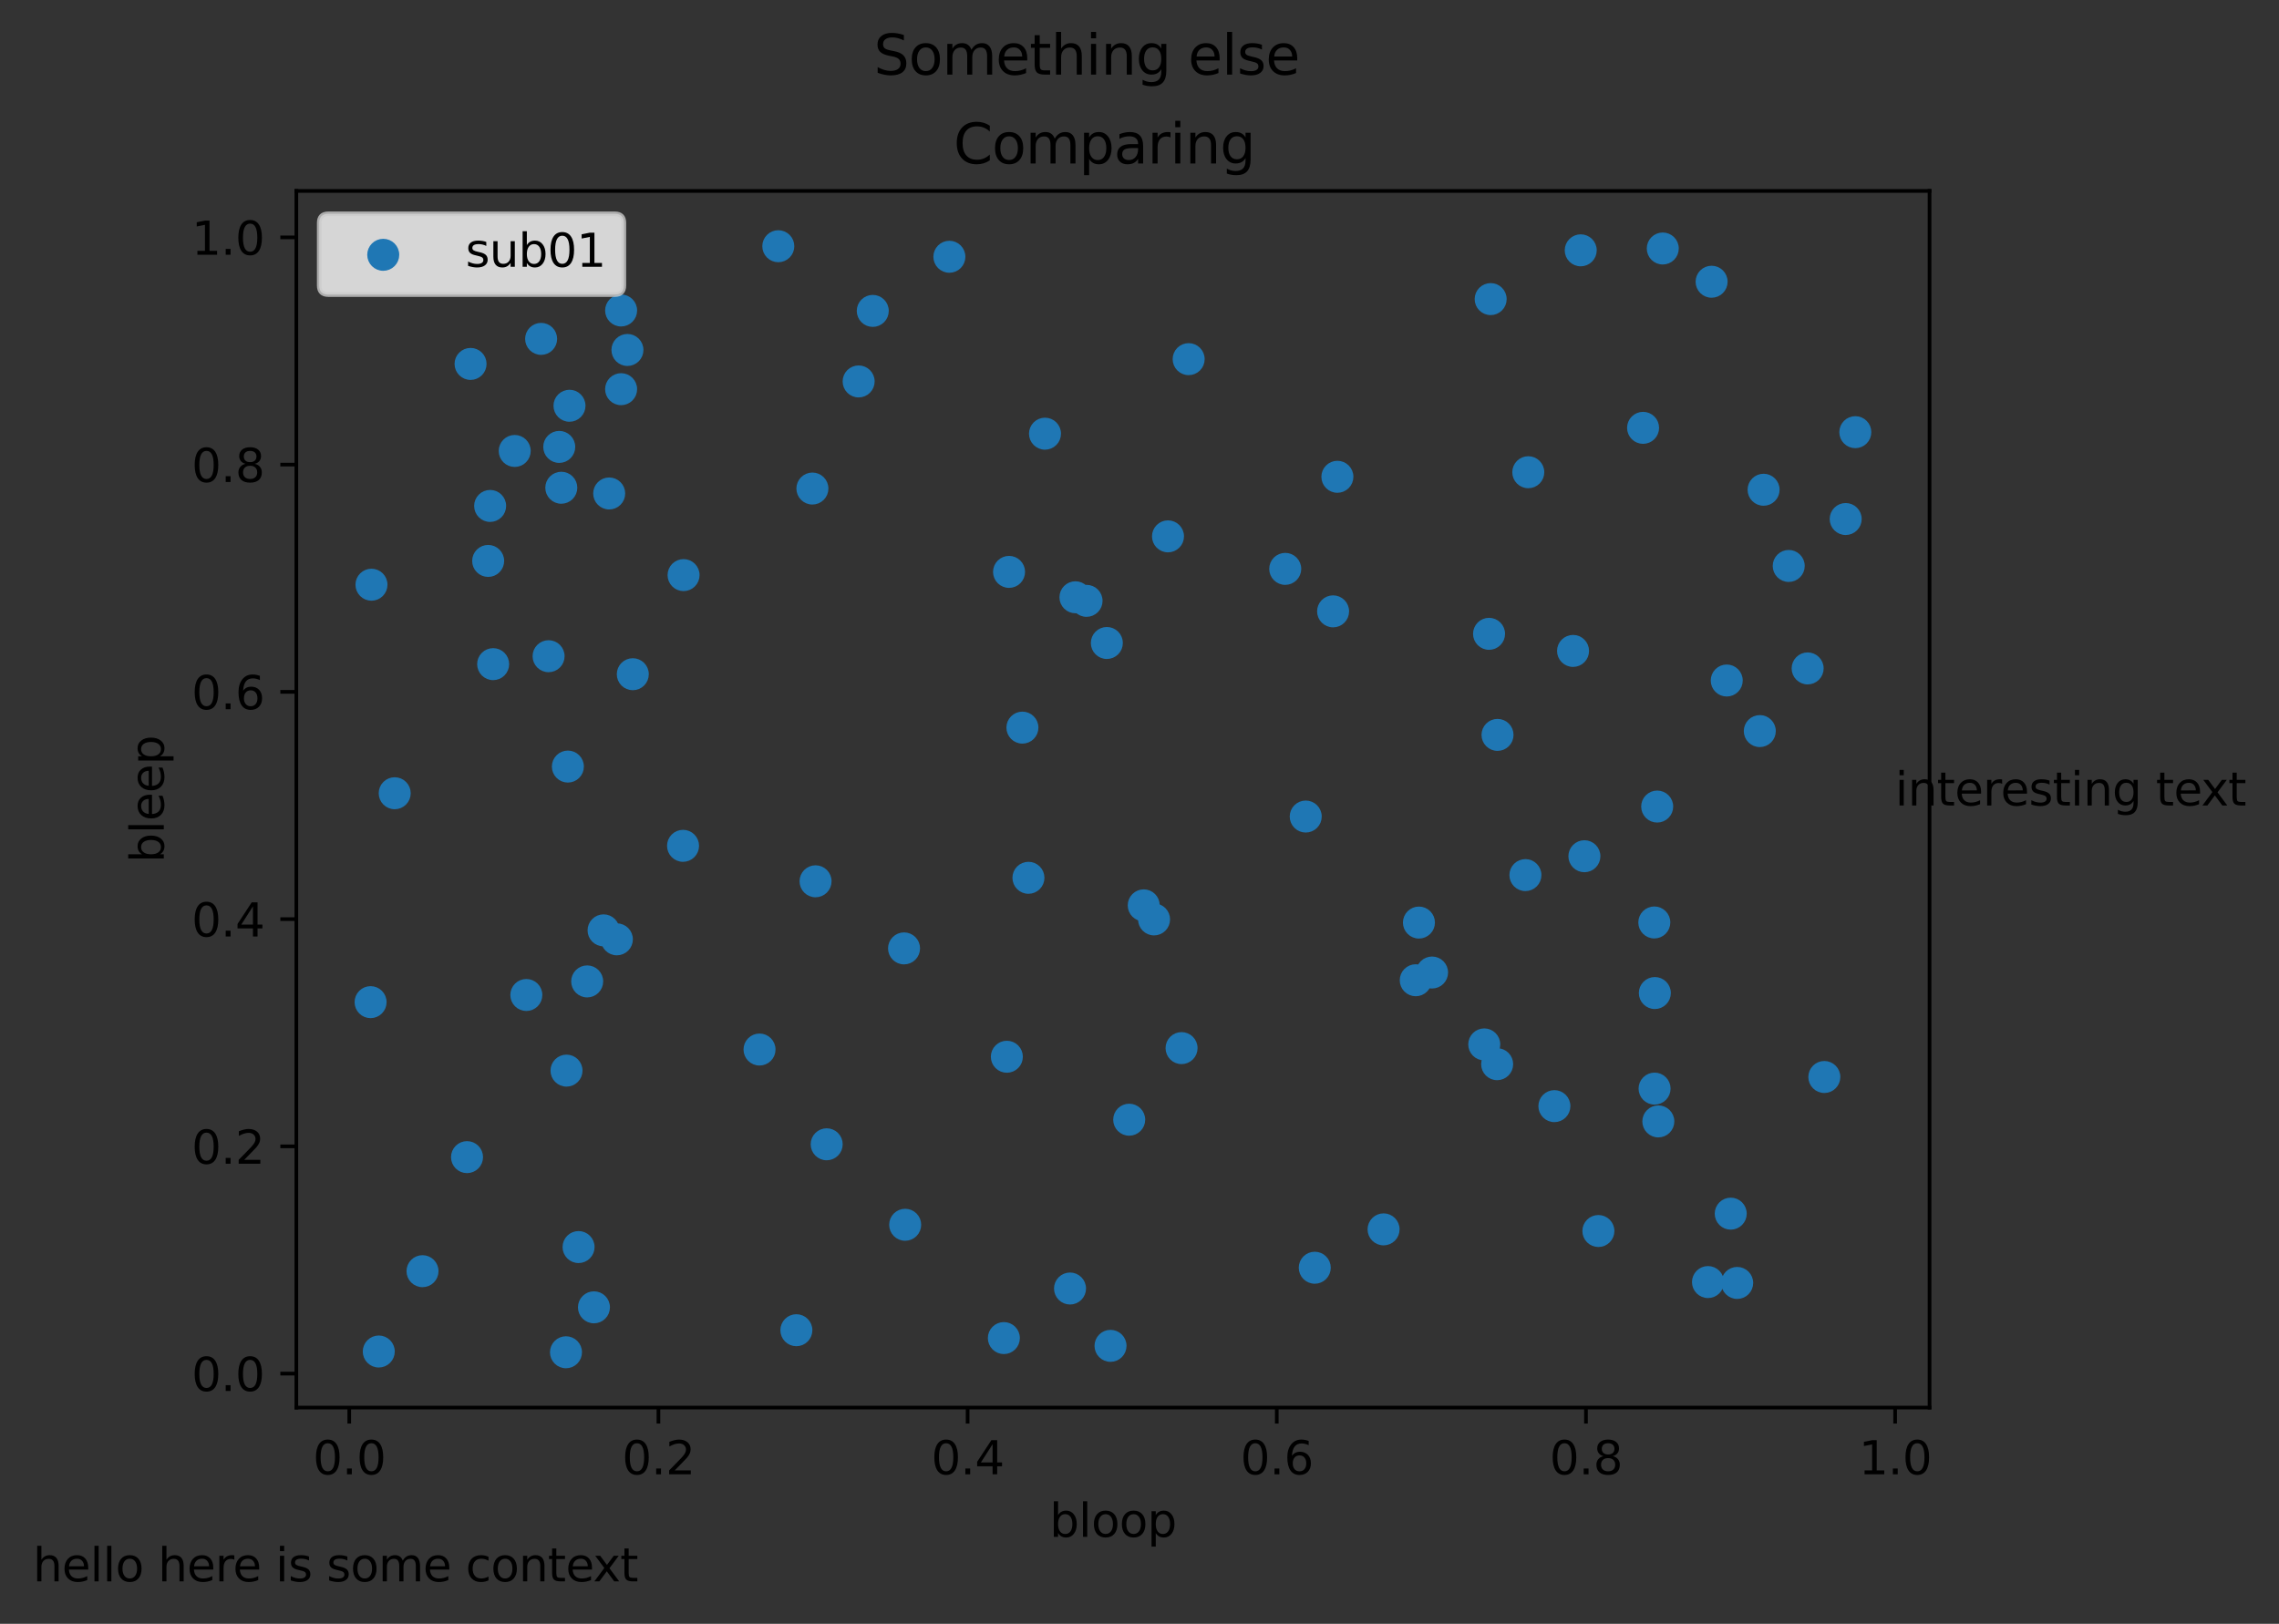 <?xml version="1.0" encoding="utf-8" standalone="no"?>
<!DOCTYPE svg PUBLIC "-//W3C//DTD SVG 1.1//EN"
  "http://www.w3.org/Graphics/SVG/1.1/DTD/svg11.dtd">
<svg xmlns:xlink="http://www.w3.org/1999/xlink" width="498.331pt" height="355.168pt" viewBox="0 0 498.331 355.168" xmlns="http://www.w3.org/2000/svg" version="1.1">
 <rect x="0" y="0" width="498.331" height="355.168" fill="#333333" stroke="none"/>
 <defs>
  <style type="text/css">*{stroke-linejoin: round; stroke-linecap: butt}</style>
 </defs>
 <g id="figure_1">
  <g id="patch_1">
   <path d="M 0 355.168 
L 498.331 355.168 
L 498.331 -0 
L 0 -0 
L 0 355.168 
z
" style="fill: none"/>
  </g>
  <g id="axes_1">
   <g id="patch_2">
    <path d="M 64.8 307.872 
L 421.92 307.872 
L 421.92 41.76 
L 64.8 41.76 
L 64.8 307.872 
z
" style="fill: none"/>
   </g>
   <g id="PathCollection_1">
    <defs>
     <path id="m5419980d85" d="M 0 3 
C 0.796 3 1.559 2.684 2.121 2.121 
C 2.684 1.559 3 0.796 3 0 
C 3 -0.796 2.684 -1.559 2.121 -2.121 
C 1.559 -2.684 0.796 -3 0 -3 
C -0.796 -3 -1.559 -2.684 -2.121 -2.121 
C -2.684 -1.559 -3 -0.796 -3 0 
C -3 0.796 -2.684 1.559 -2.121 2.121 
C -1.559 2.684 -0.796 3 0 3 
z
" style="stroke: #1f77b4"/>
    </defs>
    <g clip-path="url(#p6266eda2ae)">
     <use xlink:href="#m5419980d85" x="361.852" y="217.204" style="fill: #1f77b4; stroke: #1f77b4"/>
     <use xlink:href="#m5419980d85" x="129.874" y="285.945" style="fill: #1f77b4; stroke: #1f77b4"/>
     <use xlink:href="#m5419980d85" x="233.974" y="281.832" style="fill: #1f77b4; stroke: #1f77b4"/>
     <use xlink:href="#m5419980d85" x="224.882" y="191.998" style="fill: #1f77b4; stroke: #1f77b4"/>
     <use xlink:href="#m5419980d85" x="374.263" y="61.622" style="fill: #1f77b4; stroke: #1f77b4"/>
     <use xlink:href="#m5419980d85" x="135.814" y="85.123" style="fill: #1f77b4; stroke: #1f77b4"/>
     <use xlink:href="#m5419980d85" x="81.033" y="219.195" style="fill: #1f77b4; stroke: #1f77b4"/>
     <use xlink:href="#m5419980d85" x="197.928" y="267.89" style="fill: #1f77b4; stroke: #1f77b4"/>
     <use xlink:href="#m5419980d85" x="235.159" y="130.639" style="fill: #1f77b4; stroke: #1f77b4"/>
     <use xlink:href="#m5419980d85" x="86.308" y="173.503" style="fill: #1f77b4; stroke: #1f77b4"/>
     <use xlink:href="#m5419980d85" x="149.357" y="185.002" style="fill: #1f77b4; stroke: #1f77b4"/>
     <use xlink:href="#m5419980d85" x="327.371" y="232.764" style="fill: #1f77b4; stroke: #1f77b4"/>
     <use xlink:href="#m5419980d85" x="324.551" y="228.438" style="fill: #1f77b4; stroke: #1f77b4"/>
     <use xlink:href="#m5419980d85" x="107.175" y="110.66" style="fill: #1f77b4; stroke: #1f77b4"/>
     <use xlink:href="#m5419980d85" x="178.332" y="192.761" style="fill: #1f77b4; stroke: #1f77b4"/>
     <use xlink:href="#m5419980d85" x="92.387" y="278.039" style="fill: #1f77b4; stroke: #1f77b4"/>
     <use xlink:href="#m5419980d85" x="385.631" y="107.12" style="fill: #1f77b4; stroke: #1f77b4"/>
     <use xlink:href="#m5419980d85" x="363.585" y="54.353" style="fill: #1f77b4; stroke: #1f77b4"/>
     <use xlink:href="#m5419980d85" x="128.396" y="214.66" style="fill: #1f77b4; stroke: #1f77b4"/>
     <use xlink:href="#m5419980d85" x="131.979" y="203.492" style="fill: #1f77b4; stroke: #1f77b4"/>
     <use xlink:href="#m5419980d85" x="310.268" y="201.788" style="fill: #1f77b4; stroke: #1f77b4"/>
     <use xlink:href="#m5419980d85" x="384.801" y="159.907" style="fill: #1f77b4; stroke: #1f77b4"/>
     <use xlink:href="#m5419980d85" x="135.815" y="67.91" style="fill: #1f77b4; stroke: #1f77b4"/>
     <use xlink:href="#m5419980d85" x="345.645" y="54.752" style="fill: #1f77b4; stroke: #1f77b4"/>
     <use xlink:href="#m5419980d85" x="362.614" y="245.281" style="fill: #1f77b4; stroke: #1f77b4"/>
     <use xlink:href="#m5419980d85" x="228.502" y="94.859" style="fill: #1f77b4; stroke: #1f77b4"/>
     <use xlink:href="#m5419980d85" x="403.581" y="113.523" style="fill: #1f77b4; stroke: #1f77b4"/>
     <use xlink:href="#m5419980d85" x="346.448" y="187.279" style="fill: #1f77b4; stroke: #1f77b4"/>
     <use xlink:href="#m5419980d85" x="242.829" y="294.371" style="fill: #1f77b4; stroke: #1f77b4"/>
     <use xlink:href="#m5419980d85" x="124.526" y="88.75" style="fill: #1f77b4; stroke: #1f77b4"/>
     <use xlink:href="#m5419980d85" x="327.452" y="160.738" style="fill: #1f77b4; stroke: #1f77b4"/>
     <use xlink:href="#m5419980d85" x="398.912" y="235.565" style="fill: #1f77b4; stroke: #1f77b4"/>
     <use xlink:href="#m5419980d85" x="313.139" y="212.715" style="fill: #1f77b4; stroke: #1f77b4"/>
     <use xlink:href="#m5419980d85" x="291.498" y="133.718" style="fill: #1f77b4; stroke: #1f77b4"/>
     <use xlink:href="#m5419980d85" x="106.743" y="122.689" style="fill: #1f77b4; stroke: #1f77b4"/>
     <use xlink:href="#m5419980d85" x="379.857" y="280.611" style="fill: #1f77b4; stroke: #1f77b4"/>
     <use xlink:href="#m5419980d85" x="126.511" y="272.763" style="fill: #1f77b4; stroke: #1f77b4"/>
     <use xlink:href="#m5419980d85" x="302.536" y="268.894" style="fill: #1f77b4; stroke: #1f77b4"/>
     <use xlink:href="#m5419980d85" x="395.264" y="146.199" style="fill: #1f77b4; stroke: #1f77b4"/>
     <use xlink:href="#m5419980d85" x="166.08" y="229.56" style="fill: #1f77b4; stroke: #1f77b4"/>
     <use xlink:href="#m5419980d85" x="373.472" y="280.42" style="fill: #1f77b4; stroke: #1f77b4"/>
     <use xlink:href="#m5419980d85" x="333.55" y="191.406" style="fill: #1f77b4; stroke: #1f77b4"/>
     <use xlink:href="#m5419980d85" x="258.363" y="229.249" style="fill: #1f77b4; stroke: #1f77b4"/>
     <use xlink:href="#m5419980d85" x="391.127" y="123.787" style="fill: #1f77b4; stroke: #1f77b4"/>
     <use xlink:href="#m5419980d85" x="177.641" y="106.858" style="fill: #1f77b4; stroke: #1f77b4"/>
     <use xlink:href="#m5419980d85" x="281.03" y="124.427" style="fill: #1f77b4; stroke: #1f77b4"/>
     <use xlink:href="#m5419980d85" x="378.444" y="265.458" style="fill: #1f77b4; stroke: #1f77b4"/>
     <use xlink:href="#m5419980d85" x="174.136" y="290.953" style="fill: #1f77b4; stroke: #1f77b4"/>
     <use xlink:href="#m5419980d85" x="170.186" y="53.856" style="fill: #1f77b4; stroke: #1f77b4"/>
     <use xlink:href="#m5419980d85" x="190.841" y="68.001" style="fill: #1f77b4; stroke: #1f77b4"/>
     <use xlink:href="#m5419980d85" x="122.285" y="97.75" style="fill: #1f77b4; stroke: #1f77b4"/>
     <use xlink:href="#m5419980d85" x="124.173" y="167.67" style="fill: #1f77b4; stroke: #1f77b4"/>
     <use xlink:href="#m5419980d85" x="102.894" y="79.598" style="fill: #1f77b4; stroke: #1f77b4"/>
     <use xlink:href="#m5419980d85" x="137.197" y="76.547" style="fill: #1f77b4; stroke: #1f77b4"/>
     <use xlink:href="#m5419980d85" x="246.914" y="244.908" style="fill: #1f77b4; stroke: #1f77b4"/>
     <use xlink:href="#m5419980d85" x="123.875" y="234.173" style="fill: #1f77b4; stroke: #1f77b4"/>
     <use xlink:href="#m5419980d85" x="325.6" y="138.634" style="fill: #1f77b4; stroke: #1f77b4"/>
     <use xlink:href="#m5419980d85" x="237.588" y="131.42" style="fill: #1f77b4; stroke: #1f77b4"/>
     <use xlink:href="#m5419980d85" x="102.121" y="253.095" style="fill: #1f77b4; stroke: #1f77b4"/>
     <use xlink:href="#m5419980d85" x="112.547" y="98.636" style="fill: #1f77b4; stroke: #1f77b4"/>
     <use xlink:href="#m5419980d85" x="134.885" y="205.455" style="fill: #1f77b4; stroke: #1f77b4"/>
     <use xlink:href="#m5419980d85" x="334.178" y="103.287" style="fill: #1f77b4; stroke: #1f77b4"/>
     <use xlink:href="#m5419980d85" x="325.952" y="65.421" style="fill: #1f77b4; stroke: #1f77b4"/>
     <use xlink:href="#m5419980d85" x="362.365" y="176.415" style="fill: #1f77b4; stroke: #1f77b4"/>
     <use xlink:href="#m5419980d85" x="259.915" y="78.554" style="fill: #1f77b4; stroke: #1f77b4"/>
     <use xlink:href="#m5419980d85" x="107.834" y="145.264" style="fill: #1f77b4; stroke: #1f77b4"/>
     <use xlink:href="#m5419980d85" x="118.324" y="74.121" style="fill: #1f77b4; stroke: #1f77b4"/>
     <use xlink:href="#m5419980d85" x="252.35" y="201.098" style="fill: #1f77b4; stroke: #1f77b4"/>
     <use xlink:href="#m5419980d85" x="149.471" y="125.79" style="fill: #1f77b4; stroke: #1f77b4"/>
     <use xlink:href="#m5419980d85" x="123.759" y="295.776" style="fill: #1f77b4; stroke: #1f77b4"/>
     <use xlink:href="#m5419980d85" x="122.736" y="106.683" style="fill: #1f77b4; stroke: #1f77b4"/>
     <use xlink:href="#m5419980d85" x="361.736" y="201.765" style="fill: #1f77b4; stroke: #1f77b4"/>
     <use xlink:href="#m5419980d85" x="81.227" y="127.892" style="fill: #1f77b4; stroke: #1f77b4"/>
     <use xlink:href="#m5419980d85" x="339.887" y="241.939" style="fill: #1f77b4; stroke: #1f77b4"/>
     <use xlink:href="#m5419980d85" x="405.687" y="94.526" style="fill: #1f77b4; stroke: #1f77b4"/>
     <use xlink:href="#m5419980d85" x="138.369" y="147.468" style="fill: #1f77b4; stroke: #1f77b4"/>
     <use xlink:href="#m5419980d85" x="292.437" y="104.286" style="fill: #1f77b4; stroke: #1f77b4"/>
     <use xlink:href="#m5419980d85" x="361.794" y="238.107" style="fill: #1f77b4; stroke: #1f77b4"/>
     <use xlink:href="#m5419980d85" x="255.397" y="117.314" style="fill: #1f77b4; stroke: #1f77b4"/>
     <use xlink:href="#m5419980d85" x="220.641" y="125.087" style="fill: #1f77b4; stroke: #1f77b4"/>
     <use xlink:href="#m5419980d85" x="285.513" y="178.599" style="fill: #1f77b4; stroke: #1f77b4"/>
     <use xlink:href="#m5419980d85" x="115.09" y="217.63" style="fill: #1f77b4; stroke: #1f77b4"/>
     <use xlink:href="#m5419980d85" x="197.68" y="207.437" style="fill: #1f77b4; stroke: #1f77b4"/>
     <use xlink:href="#m5419980d85" x="349.508" y="269.254" style="fill: #1f77b4; stroke: #1f77b4"/>
     <use xlink:href="#m5419980d85" x="187.752" y="83.43" style="fill: #1f77b4; stroke: #1f77b4"/>
     <use xlink:href="#m5419980d85" x="207.593" y="56.162" style="fill: #1f77b4; stroke: #1f77b4"/>
     <use xlink:href="#m5419980d85" x="287.489" y="277.285" style="fill: #1f77b4; stroke: #1f77b4"/>
     <use xlink:href="#m5419980d85" x="343.967" y="142.373" style="fill: #1f77b4; stroke: #1f77b4"/>
     <use xlink:href="#m5419980d85" x="359.28" y="93.58" style="fill: #1f77b4; stroke: #1f77b4"/>
     <use xlink:href="#m5419980d85" x="133.207" y="107.935" style="fill: #1f77b4; stroke: #1f77b4"/>
     <use xlink:href="#m5419980d85" x="377.572" y="148.847" style="fill: #1f77b4; stroke: #1f77b4"/>
     <use xlink:href="#m5419980d85" x="220.16" y="231.138" style="fill: #1f77b4; stroke: #1f77b4"/>
     <use xlink:href="#m5419980d85" x="309.57" y="214.405" style="fill: #1f77b4; stroke: #1f77b4"/>
     <use xlink:href="#m5419980d85" x="223.563" y="159.149" style="fill: #1f77b4; stroke: #1f77b4"/>
     <use xlink:href="#m5419980d85" x="219.506" y="292.673" style="fill: #1f77b4; stroke: #1f77b4"/>
     <use xlink:href="#m5419980d85" x="82.823" y="295.61" style="fill: #1f77b4; stroke: #1f77b4"/>
     <use xlink:href="#m5419980d85" x="250.09" y="198.024" style="fill: #1f77b4; stroke: #1f77b4"/>
     <use xlink:href="#m5419980d85" x="242.026" y="140.638" style="fill: #1f77b4; stroke: #1f77b4"/>
     <use xlink:href="#m5419980d85" x="180.765" y="250.285" style="fill: #1f77b4; stroke: #1f77b4"/>
     <use xlink:href="#m5419980d85" x="119.956" y="143.529" style="fill: #1f77b4; stroke: #1f77b4"/>
    </g>
   </g>
   <g id="matplotlib.axis_1">
    <g id="xtick_1">
     <g id="line2d_1">
      <defs>
       <path id="m50f303a412" d="M 0 0 
L 0 3.5 
" style="stroke: #000000; stroke-width: 0.8"/>
      </defs>
      <g>
       <use xlink:href="#m50f303a412" x="76.368" y="307.872" style="stroke: #000000; stroke-width: 0.8"/>
      </g>
     </g>
     <g id="text_1">
      <!-- 0.0 -->
      <g transform="translate(68.417 322.47)scale(0.1 -0.1)">
       <defs>
        <path id="DejaVuSans-30" d="M 2034 4250 
Q 1547 4250 1301 3770 
Q 1056 3291 1056 2328 
Q 1056 1369 1301 889 
Q 1547 409 2034 409 
Q 2525 409 2770 889 
Q 3016 1369 3016 2328 
Q 3016 3291 2770 3770 
Q 2525 4250 2034 4250 
z
M 2034 4750 
Q 2819 4750 3233 4129 
Q 3647 3509 3647 2328 
Q 3647 1150 3233 529 
Q 2819 -91 2034 -91 
Q 1250 -91 836 529 
Q 422 1150 422 2328 
Q 422 3509 836 4129 
Q 1250 4750 2034 4750 
z
" transform="scale(0.016)"/>
        <path id="DejaVuSans-2e" d="M 684 794 
L 1344 794 
L 1344 0 
L 684 0 
L 684 794 
z
" transform="scale(0.016)"/>
       </defs>
       <use xlink:href="#DejaVuSans-30"/>
       <use xlink:href="#DejaVuSans-2e" x="63.623"/>
       <use xlink:href="#DejaVuSans-30" x="95.41"/>
      </g>
     </g>
    </g>
    <g id="xtick_2">
     <g id="line2d_2">
      <g>
       <use xlink:href="#m50f303a412" x="143.973" y="307.872" style="stroke: #000000; stroke-width: 0.8"/>
      </g>
     </g>
     <g id="text_2">
      <!-- 0.2 -->
      <g transform="translate(136.022 322.47)scale(0.1 -0.1)">
       <defs>
        <path id="DejaVuSans-32" d="M 1228 531 
L 3431 531 
L 3431 0 
L 469 0 
L 469 531 
Q 828 903 1448 1529 
Q 2069 2156 2228 2338 
Q 2531 2678 2651 2914 
Q 2772 3150 2772 3378 
Q 2772 3750 2511 3984 
Q 2250 4219 1831 4219 
Q 1534 4219 1204 4116 
Q 875 4013 500 3803 
L 500 4441 
Q 881 4594 1212 4672 
Q 1544 4750 1819 4750 
Q 2544 4750 2975 4387 
Q 3406 4025 3406 3419 
Q 3406 3131 3298 2873 
Q 3191 2616 2906 2266 
Q 2828 2175 2409 1742 
Q 1991 1309 1228 531 
z
" transform="scale(0.016)"/>
       </defs>
       <use xlink:href="#DejaVuSans-30"/>
       <use xlink:href="#DejaVuSans-2e" x="63.623"/>
       <use xlink:href="#DejaVuSans-32" x="95.41"/>
      </g>
     </g>
    </g>
    <g id="xtick_3">
     <g id="line2d_3">
      <g>
       <use xlink:href="#m50f303a412" x="211.578" y="307.872" style="stroke: #000000; stroke-width: 0.8"/>
      </g>
     </g>
     <g id="text_3">
      <!-- 0.4 -->
      <g transform="translate(203.627 322.47)scale(0.1 -0.1)">
       <defs>
        <path id="DejaVuSans-34" d="M 2419 4116 
L 825 1625 
L 2419 1625 
L 2419 4116 
z
M 2253 4666 
L 3047 4666 
L 3047 1625 
L 3713 1625 
L 3713 1100 
L 3047 1100 
L 3047 0 
L 2419 0 
L 2419 1100 
L 313 1100 
L 313 1709 
L 2253 4666 
z
" transform="scale(0.016)"/>
       </defs>
       <use xlink:href="#DejaVuSans-30"/>
       <use xlink:href="#DejaVuSans-2e" x="63.623"/>
       <use xlink:href="#DejaVuSans-34" x="95.41"/>
      </g>
     </g>
    </g>
    <g id="xtick_4">
     <g id="line2d_4">
      <g>
       <use xlink:href="#m50f303a412" x="279.183" y="307.872" style="stroke: #000000; stroke-width: 0.8"/>
      </g>
     </g>
     <g id="text_4">
      <!-- 0.6 -->
      <g transform="translate(271.232 322.47)scale(0.1 -0.1)">
       <defs>
        <path id="DejaVuSans-36" d="M 2113 2584 
Q 1688 2584 1439 2293 
Q 1191 2003 1191 1497 
Q 1191 994 1439 701 
Q 1688 409 2113 409 
Q 2538 409 2786 701 
Q 3034 994 3034 1497 
Q 3034 2003 2786 2293 
Q 2538 2584 2113 2584 
z
M 3366 4563 
L 3366 3988 
Q 3128 4100 2886 4159 
Q 2644 4219 2406 4219 
Q 1781 4219 1451 3797 
Q 1122 3375 1075 2522 
Q 1259 2794 1537 2939 
Q 1816 3084 2150 3084 
Q 2853 3084 3261 2657 
Q 3669 2231 3669 1497 
Q 3669 778 3244 343 
Q 2819 -91 2113 -91 
Q 1303 -91 875 529 
Q 447 1150 447 2328 
Q 447 3434 972 4092 
Q 1497 4750 2381 4750 
Q 2619 4750 2861 4703 
Q 3103 4656 3366 4563 
z
" transform="scale(0.016)"/>
       </defs>
       <use xlink:href="#DejaVuSans-30"/>
       <use xlink:href="#DejaVuSans-2e" x="63.623"/>
       <use xlink:href="#DejaVuSans-36" x="95.41"/>
      </g>
     </g>
    </g>
    <g id="xtick_5">
     <g id="line2d_5">
      <g>
       <use xlink:href="#m50f303a412" x="346.789" y="307.872" style="stroke: #000000; stroke-width: 0.8"/>
      </g>
     </g>
     <g id="text_5">
      <!-- 0.8 -->
      <g transform="translate(338.837 322.47)scale(0.1 -0.1)">
       <defs>
        <path id="DejaVuSans-38" d="M 2034 2216 
Q 1584 2216 1326 1975 
Q 1069 1734 1069 1313 
Q 1069 891 1326 650 
Q 1584 409 2034 409 
Q 2484 409 2743 651 
Q 3003 894 3003 1313 
Q 3003 1734 2745 1975 
Q 2488 2216 2034 2216 
z
M 1403 2484 
Q 997 2584 770 2862 
Q 544 3141 544 3541 
Q 544 4100 942 4425 
Q 1341 4750 2034 4750 
Q 2731 4750 3128 4425 
Q 3525 4100 3525 3541 
Q 3525 3141 3298 2862 
Q 3072 2584 2669 2484 
Q 3125 2378 3379 2068 
Q 3634 1759 3634 1313 
Q 3634 634 3220 271 
Q 2806 -91 2034 -91 
Q 1263 -91 848 271 
Q 434 634 434 1313 
Q 434 1759 690 2068 
Q 947 2378 1403 2484 
z
M 1172 3481 
Q 1172 3119 1398 2916 
Q 1625 2713 2034 2713 
Q 2441 2713 2670 2916 
Q 2900 3119 2900 3481 
Q 2900 3844 2670 4047 
Q 2441 4250 2034 4250 
Q 1625 4250 1398 4047 
Q 1172 3844 1172 3481 
z
" transform="scale(0.016)"/>
       </defs>
       <use xlink:href="#DejaVuSans-30"/>
       <use xlink:href="#DejaVuSans-2e" x="63.623"/>
       <use xlink:href="#DejaVuSans-38" x="95.41"/>
      </g>
     </g>
    </g>
    <g id="xtick_6">
     <g id="line2d_6">
      <g>
       <use xlink:href="#m50f303a412" x="414.394" y="307.872" style="stroke: #000000; stroke-width: 0.8"/>
      </g>
     </g>
     <g id="text_6">
      <!-- 1.0 -->
      <g transform="translate(406.442 322.47)scale(0.1 -0.1)">
       <defs>
        <path id="DejaVuSans-31" d="M 794 531 
L 1825 531 
L 1825 4091 
L 703 3866 
L 703 4441 
L 1819 4666 
L 2450 4666 
L 2450 531 
L 3481 531 
L 3481 0 
L 794 0 
L 794 531 
z
" transform="scale(0.016)"/>
       </defs>
       <use xlink:href="#DejaVuSans-31"/>
       <use xlink:href="#DejaVuSans-2e" x="63.623"/>
       <use xlink:href="#DejaVuSans-30" x="95.41"/>
      </g>
     </g>
    </g>
    <g id="text_7">
     <!-- bloop -->
     <g transform="translate(229.504 336.149)scale(0.1 -0.1)">
      <defs>
       <path id="DejaVuSans-62" d="M 3116 1747 
Q 3116 2381 2855 2742 
Q 2594 3103 2138 3103 
Q 1681 3103 1420 2742 
Q 1159 2381 1159 1747 
Q 1159 1113 1420 752 
Q 1681 391 2138 391 
Q 2594 391 2855 752 
Q 3116 1113 3116 1747 
z
M 1159 2969 
Q 1341 3281 1617 3432 
Q 1894 3584 2278 3584 
Q 2916 3584 3314 3078 
Q 3713 2572 3713 1747 
Q 3713 922 3314 415 
Q 2916 -91 2278 -91 
Q 1894 -91 1617 61 
Q 1341 213 1159 525 
L 1159 0 
L 581 0 
L 581 4863 
L 1159 4863 
L 1159 2969 
z
" transform="scale(0.016)"/>
       <path id="DejaVuSans-6c" d="M 603 4863 
L 1178 4863 
L 1178 0 
L 603 0 
L 603 4863 
z
" transform="scale(0.016)"/>
       <path id="DejaVuSans-6f" d="M 1959 3097 
Q 1497 3097 1228 2736 
Q 959 2375 959 1747 
Q 959 1119 1226 758 
Q 1494 397 1959 397 
Q 2419 397 2687 759 
Q 2956 1122 2956 1747 
Q 2956 2369 2687 2733 
Q 2419 3097 1959 3097 
z
M 1959 3584 
Q 2709 3584 3137 3096 
Q 3566 2609 3566 1747 
Q 3566 888 3137 398 
Q 2709 -91 1959 -91 
Q 1206 -91 779 398 
Q 353 888 353 1747 
Q 353 2609 779 3096 
Q 1206 3584 1959 3584 
z
" transform="scale(0.016)"/>
       <path id="DejaVuSans-70" d="M 1159 525 
L 1159 -1331 
L 581 -1331 
L 581 3500 
L 1159 3500 
L 1159 2969 
Q 1341 3281 1617 3432 
Q 1894 3584 2278 3584 
Q 2916 3584 3314 3078 
Q 3713 2572 3713 1747 
Q 3713 922 3314 415 
Q 2916 -91 2278 -91 
Q 1894 -91 1617 61 
Q 1341 213 1159 525 
z
M 3116 1747 
Q 3116 2381 2855 2742 
Q 2594 3103 2138 3103 
Q 1681 3103 1420 2742 
Q 1159 2381 1159 1747 
Q 1159 1113 1420 752 
Q 1681 391 2138 391 
Q 2594 391 2855 752 
Q 3116 1113 3116 1747 
z
" transform="scale(0.016)"/>
      </defs>
      <use xlink:href="#DejaVuSans-62"/>
      <use xlink:href="#DejaVuSans-6c" x="63.477"/>
      <use xlink:href="#DejaVuSans-6f" x="91.26"/>
      <use xlink:href="#DejaVuSans-6f" x="152.441"/>
      <use xlink:href="#DejaVuSans-70" x="213.623"/>
     </g>
    </g>
   </g>
   <g id="matplotlib.axis_2">
    <g id="ytick_1">
     <g id="line2d_7">
      <defs>
       <path id="m40c9989899" d="M 0 0 
L -3.5 0 
" style="stroke: #000000; stroke-width: 0.8"/>
      </defs>
      <g>
       <use xlink:href="#m40c9989899" x="64.8" y="300.441" style="stroke: #000000; stroke-width: 0.8"/>
      </g>
     </g>
     <g id="text_8">
      <!-- 0.0 -->
      <g transform="translate(41.897 304.24)scale(0.1 -0.1)">
       <use xlink:href="#DejaVuSans-30"/>
       <use xlink:href="#DejaVuSans-2e" x="63.623"/>
       <use xlink:href="#DejaVuSans-30" x="95.41"/>
      </g>
     </g>
    </g>
    <g id="ytick_2">
     <g id="line2d_8">
      <g>
       <use xlink:href="#m40c9989899" x="64.8" y="250.736" style="stroke: #000000; stroke-width: 0.8"/>
      </g>
     </g>
     <g id="text_9">
      <!-- 0.2 -->
      <g transform="translate(41.897 254.535)scale(0.1 -0.1)">
       <use xlink:href="#DejaVuSans-30"/>
       <use xlink:href="#DejaVuSans-2e" x="63.623"/>
       <use xlink:href="#DejaVuSans-32" x="95.41"/>
      </g>
     </g>
    </g>
    <g id="ytick_3">
     <g id="line2d_9">
      <g>
       <use xlink:href="#m40c9989899" x="64.8" y="201.032" style="stroke: #000000; stroke-width: 0.8"/>
      </g>
     </g>
     <g id="text_10">
      <!-- 0.4 -->
      <g transform="translate(41.897 204.831)scale(0.1 -0.1)">
       <use xlink:href="#DejaVuSans-30"/>
       <use xlink:href="#DejaVuSans-2e" x="63.623"/>
       <use xlink:href="#DejaVuSans-34" x="95.41"/>
      </g>
     </g>
    </g>
    <g id="ytick_4">
     <g id="line2d_10">
      <g>
       <use xlink:href="#m40c9989899" x="64.8" y="151.327" style="stroke: #000000; stroke-width: 0.8"/>
      </g>
     </g>
     <g id="text_11">
      <!-- 0.6 -->
      <g transform="translate(41.897 155.126)scale(0.1 -0.1)">
       <use xlink:href="#DejaVuSans-30"/>
       <use xlink:href="#DejaVuSans-2e" x="63.623"/>
       <use xlink:href="#DejaVuSans-36" x="95.41"/>
      </g>
     </g>
    </g>
    <g id="ytick_5">
     <g id="line2d_11">
      <g>
       <use xlink:href="#m40c9989899" x="64.8" y="101.622" style="stroke: #000000; stroke-width: 0.8"/>
      </g>
     </g>
     <g id="text_12">
      <!-- 0.8 -->
      <g transform="translate(41.897 105.422)scale(0.1 -0.1)">
       <use xlink:href="#DejaVuSans-30"/>
       <use xlink:href="#DejaVuSans-2e" x="63.623"/>
       <use xlink:href="#DejaVuSans-38" x="95.41"/>
      </g>
     </g>
    </g>
    <g id="ytick_6">
     <g id="line2d_12">
      <g>
       <use xlink:href="#m40c9989899" x="64.8" y="51.918" style="stroke: #000000; stroke-width: 0.8"/>
      </g>
     </g>
     <g id="text_13">
      <!-- 1.0 -->
      <g transform="translate(41.897 55.717)scale(0.1 -0.1)">
       <use xlink:href="#DejaVuSans-31"/>
       <use xlink:href="#DejaVuSans-2e" x="63.623"/>
       <use xlink:href="#DejaVuSans-30" x="95.41"/>
      </g>
     </g>
    </g>
    <g id="text_14">
     <!-- bleep -->
     <g transform="translate(35.817 188.707)rotate(-90)scale(0.1 -0.1)">
      <defs>
       <path id="DejaVuSans-65" d="M 3597 1894 
L 3597 1613 
L 953 1613 
Q 991 1019 1311 708 
Q 1631 397 2203 397 
Q 2534 397 2845 478 
Q 3156 559 3463 722 
L 3463 178 
Q 3153 47 2828 -22 
Q 2503 -91 2169 -91 
Q 1331 -91 842 396 
Q 353 884 353 1716 
Q 353 2575 817 3079 
Q 1281 3584 2069 3584 
Q 2775 3584 3186 3129 
Q 3597 2675 3597 1894 
z
M 3022 2063 
Q 3016 2534 2758 2815 
Q 2500 3097 2075 3097 
Q 1594 3097 1305 2825 
Q 1016 2553 972 2059 
L 3022 2063 
z
" transform="scale(0.016)"/>
      </defs>
      <use xlink:href="#DejaVuSans-62"/>
      <use xlink:href="#DejaVuSans-6c" x="63.477"/>
      <use xlink:href="#DejaVuSans-65" x="91.26"/>
      <use xlink:href="#DejaVuSans-65" x="152.783"/>
      <use xlink:href="#DejaVuSans-70" x="214.307"/>
     </g>
    </g>
   </g>
   <g id="patch_3">
    <path d="M 64.8 307.872 
L 64.8 41.76 
" style="fill: none; stroke: #000000; stroke-width: 0.8; stroke-linejoin: miter; stroke-linecap: square"/>
   </g>
   <g id="patch_4">
    <path d="M 421.92 307.872 
L 421.92 41.76 
" style="fill: none; stroke: #000000; stroke-width: 0.8; stroke-linejoin: miter; stroke-linecap: square"/>
   </g>
   <g id="patch_5">
    <path d="M 64.8 307.872 
L 421.92 307.872 
" style="fill: none; stroke: #000000; stroke-width: 0.8; stroke-linejoin: miter; stroke-linecap: square"/>
   </g>
   <g id="patch_6">
    <path d="M 64.8 41.76 
L 421.92 41.76 
" style="fill: none; stroke: #000000; stroke-width: 0.8; stroke-linejoin: miter; stroke-linecap: square"/>
   </g>
   <g id="text_15">
    <!-- interesting text -->
    <g transform="translate(414.394 176.179)scale(0.1 -0.1)">
     <defs>
      <path id="DejaVuSans-69" d="M 603 3500 
L 1178 3500 
L 1178 0 
L 603 0 
L 603 3500 
z
M 603 4863 
L 1178 4863 
L 1178 4134 
L 603 4134 
L 603 4863 
z
" transform="scale(0.016)"/>
      <path id="DejaVuSans-6e" d="M 3513 2113 
L 3513 0 
L 2938 0 
L 2938 2094 
Q 2938 2591 2744 2837 
Q 2550 3084 2163 3084 
Q 1697 3084 1428 2787 
Q 1159 2491 1159 1978 
L 1159 0 
L 581 0 
L 581 3500 
L 1159 3500 
L 1159 2956 
Q 1366 3272 1645 3428 
Q 1925 3584 2291 3584 
Q 2894 3584 3203 3211 
Q 3513 2838 3513 2113 
z
" transform="scale(0.016)"/>
      <path id="DejaVuSans-74" d="M 1172 4494 
L 1172 3500 
L 2356 3500 
L 2356 3053 
L 1172 3053 
L 1172 1153 
Q 1172 725 1289 603 
Q 1406 481 1766 481 
L 2356 481 
L 2356 0 
L 1766 0 
Q 1100 0 847 248 
Q 594 497 594 1153 
L 594 3053 
L 172 3053 
L 172 3500 
L 594 3500 
L 594 4494 
L 1172 4494 
z
" transform="scale(0.016)"/>
      <path id="DejaVuSans-72" d="M 2631 2963 
Q 2534 3019 2420 3045 
Q 2306 3072 2169 3072 
Q 1681 3072 1420 2755 
Q 1159 2438 1159 1844 
L 1159 0 
L 581 0 
L 581 3500 
L 1159 3500 
L 1159 2956 
Q 1341 3275 1631 3429 
Q 1922 3584 2338 3584 
Q 2397 3584 2469 3576 
Q 2541 3569 2628 3553 
L 2631 2963 
z
" transform="scale(0.016)"/>
      <path id="DejaVuSans-73" d="M 2834 3397 
L 2834 2853 
Q 2591 2978 2328 3040 
Q 2066 3103 1784 3103 
Q 1356 3103 1142 2972 
Q 928 2841 928 2578 
Q 928 2378 1081 2264 
Q 1234 2150 1697 2047 
L 1894 2003 
Q 2506 1872 2764 1633 
Q 3022 1394 3022 966 
Q 3022 478 2636 193 
Q 2250 -91 1575 -91 
Q 1294 -91 989 -36 
Q 684 19 347 128 
L 347 722 
Q 666 556 975 473 
Q 1284 391 1588 391 
Q 1994 391 2212 530 
Q 2431 669 2431 922 
Q 2431 1156 2273 1281 
Q 2116 1406 1581 1522 
L 1381 1569 
Q 847 1681 609 1914 
Q 372 2147 372 2553 
Q 372 3047 722 3315 
Q 1072 3584 1716 3584 
Q 2034 3584 2315 3537 
Q 2597 3491 2834 3397 
z
" transform="scale(0.016)"/>
      <path id="DejaVuSans-67" d="M 2906 1791 
Q 2906 2416 2648 2759 
Q 2391 3103 1925 3103 
Q 1463 3103 1205 2759 
Q 947 2416 947 1791 
Q 947 1169 1205 825 
Q 1463 481 1925 481 
Q 2391 481 2648 825 
Q 2906 1169 2906 1791 
z
M 3481 434 
Q 3481 -459 3084 -895 
Q 2688 -1331 1869 -1331 
Q 1566 -1331 1297 -1286 
Q 1028 -1241 775 -1147 
L 775 -588 
Q 1028 -725 1275 -790 
Q 1522 -856 1778 -856 
Q 2344 -856 2625 -561 
Q 2906 -266 2906 331 
L 2906 616 
Q 2728 306 2450 153 
Q 2172 0 1784 0 
Q 1141 0 747 490 
Q 353 981 353 1791 
Q 353 2603 747 3093 
Q 1141 3584 1784 3584 
Q 2172 3584 2450 3431 
Q 2728 3278 2906 2969 
L 2906 3500 
L 3481 3500 
L 3481 434 
z
" transform="scale(0.016)"/>
      <path id="DejaVuSans-20" transform="scale(0.016)"/>
      <path id="DejaVuSans-78" d="M 3513 3500 
L 2247 1797 
L 3578 0 
L 2900 0 
L 1881 1375 
L 863 0 
L 184 0 
L 1544 1831 
L 300 3500 
L 978 3500 
L 1906 2253 
L 2834 3500 
L 3513 3500 
z
" transform="scale(0.016)"/>
     </defs>
     <use xlink:href="#DejaVuSans-69"/>
     <use xlink:href="#DejaVuSans-6e" x="27.783"/>
     <use xlink:href="#DejaVuSans-74" x="91.162"/>
     <use xlink:href="#DejaVuSans-65" x="130.371"/>
     <use xlink:href="#DejaVuSans-72" x="191.895"/>
     <use xlink:href="#DejaVuSans-65" x="230.758"/>
     <use xlink:href="#DejaVuSans-73" x="292.281"/>
     <use xlink:href="#DejaVuSans-74" x="344.381"/>
     <use xlink:href="#DejaVuSans-69" x="383.59"/>
     <use xlink:href="#DejaVuSans-6e" x="411.373"/>
     <use xlink:href="#DejaVuSans-67" x="474.752"/>
     <use xlink:href="#DejaVuSans-20" x="538.229"/>
     <use xlink:href="#DejaVuSans-74" x="570.016"/>
     <use xlink:href="#DejaVuSans-65" x="609.225"/>
     <use xlink:href="#DejaVuSans-78" x="668.998"/>
     <use xlink:href="#DejaVuSans-74" x="728.178"/>
    </g>
   </g>
   <g id="text_16">
    <!-- Comparing  -->
    <g transform="translate(208.517 35.76)scale(0.12 -0.12)">
     <defs>
      <path id="DejaVuSans-43" d="M 4122 4306 
L 4122 3641 
Q 3803 3938 3442 4084 
Q 3081 4231 2675 4231 
Q 1875 4231 1450 3742 
Q 1025 3253 1025 2328 
Q 1025 1406 1450 917 
Q 1875 428 2675 428 
Q 3081 428 3442 575 
Q 3803 722 4122 1019 
L 4122 359 
Q 3791 134 3420 21 
Q 3050 -91 2638 -91 
Q 1578 -91 968 557 
Q 359 1206 359 2328 
Q 359 3453 968 4101 
Q 1578 4750 2638 4750 
Q 3056 4750 3426 4639 
Q 3797 4528 4122 4306 
z
" transform="scale(0.016)"/>
      <path id="DejaVuSans-6d" d="M 3328 2828 
Q 3544 3216 3844 3400 
Q 4144 3584 4550 3584 
Q 5097 3584 5394 3201 
Q 5691 2819 5691 2113 
L 5691 0 
L 5113 0 
L 5113 2094 
Q 5113 2597 4934 2840 
Q 4756 3084 4391 3084 
Q 3944 3084 3684 2787 
Q 3425 2491 3425 1978 
L 3425 0 
L 2847 0 
L 2847 2094 
Q 2847 2600 2669 2842 
Q 2491 3084 2119 3084 
Q 1678 3084 1418 2786 
Q 1159 2488 1159 1978 
L 1159 0 
L 581 0 
L 581 3500 
L 1159 3500 
L 1159 2956 
Q 1356 3278 1631 3431 
Q 1906 3584 2284 3584 
Q 2666 3584 2933 3390 
Q 3200 3197 3328 2828 
z
" transform="scale(0.016)"/>
      <path id="DejaVuSans-61" d="M 2194 1759 
Q 1497 1759 1228 1600 
Q 959 1441 959 1056 
Q 959 750 1161 570 
Q 1363 391 1709 391 
Q 2188 391 2477 730 
Q 2766 1069 2766 1631 
L 2766 1759 
L 2194 1759 
z
M 3341 1997 
L 3341 0 
L 2766 0 
L 2766 531 
Q 2569 213 2275 61 
Q 1981 -91 1556 -91 
Q 1019 -91 701 211 
Q 384 513 384 1019 
Q 384 1609 779 1909 
Q 1175 2209 1959 2209 
L 2766 2209 
L 2766 2266 
Q 2766 2663 2505 2880 
Q 2244 3097 1772 3097 
Q 1472 3097 1187 3025 
Q 903 2953 641 2809 
L 641 3341 
Q 956 3463 1253 3523 
Q 1550 3584 1831 3584 
Q 2591 3584 2966 3190 
Q 3341 2797 3341 1997 
z
" transform="scale(0.016)"/>
     </defs>
     <use xlink:href="#DejaVuSans-43"/>
     <use xlink:href="#DejaVuSans-6f" x="69.824"/>
     <use xlink:href="#DejaVuSans-6d" x="131.006"/>
     <use xlink:href="#DejaVuSans-70" x="228.418"/>
     <use xlink:href="#DejaVuSans-61" x="291.895"/>
     <use xlink:href="#DejaVuSans-72" x="353.174"/>
     <use xlink:href="#DejaVuSans-69" x="394.287"/>
     <use xlink:href="#DejaVuSans-6e" x="422.07"/>
     <use xlink:href="#DejaVuSans-67" x="485.449"/>
     <use xlink:href="#DejaVuSans-20" x="548.926"/>
    </g>
   </g>
   <g id="legend_1">
    <g id="patch_7">
     <path d="M 71.8 64.438 
L 134.42 64.438 
Q 136.42 64.438 136.42 62.438 
L 136.42 48.76 
Q 136.42 46.76 134.42 46.76 
L 71.8 46.76 
Q 69.8 46.76 69.8 48.76 
L 69.8 62.438 
Q 69.8 64.438 71.8 64.438 
z
" style="fill: #ffffff; opacity: 0.8; stroke: #cccccc; stroke-linejoin: miter"/>
    </g>
    <g id="PathCollection_2">
     <g>
      <use xlink:href="#m5419980d85" x="83.8" y="55.733" style="fill: #1f77b4; stroke: #1f77b4"/>
     </g>
    </g>
    <g id="text_17">
     <!-- sub01 -->
     <g transform="translate(101.8 58.358)scale(0.1 -0.1)">
      <defs>
       <path id="DejaVuSans-75" d="M 544 1381 
L 544 3500 
L 1119 3500 
L 1119 1403 
Q 1119 906 1312 657 
Q 1506 409 1894 409 
Q 2359 409 2629 706 
Q 2900 1003 2900 1516 
L 2900 3500 
L 3475 3500 
L 3475 0 
L 2900 0 
L 2900 538 
Q 2691 219 2414 64 
Q 2138 -91 1772 -91 
Q 1169 -91 856 284 
Q 544 659 544 1381 
z
M 1991 3584 
L 1991 3584 
z
" transform="scale(0.016)"/>
      </defs>
      <use xlink:href="#DejaVuSans-73"/>
      <use xlink:href="#DejaVuSans-75" x="52.1"/>
      <use xlink:href="#DejaVuSans-62" x="115.479"/>
      <use xlink:href="#DejaVuSans-30" x="178.955"/>
      <use xlink:href="#DejaVuSans-31" x="242.578"/>
     </g>
    </g>
   </g>
  </g>
  <g id="text_18">
   <!-- Something else -->
   <g transform="translate(191.067 16.318)scale(0.12 -0.12)">
    <defs>
     <path id="DejaVuSans-53" d="M 3425 4513 
L 3425 3897 
Q 3066 4069 2747 4153 
Q 2428 4238 2131 4238 
Q 1616 4238 1336 4038 
Q 1056 3838 1056 3469 
Q 1056 3159 1242 3001 
Q 1428 2844 1947 2747 
L 2328 2669 
Q 3034 2534 3370 2195 
Q 3706 1856 3706 1288 
Q 3706 609 3251 259 
Q 2797 -91 1919 -91 
Q 1588 -91 1214 -16 
Q 841 59 441 206 
L 441 856 
Q 825 641 1194 531 
Q 1563 422 1919 422 
Q 2459 422 2753 634 
Q 3047 847 3047 1241 
Q 3047 1584 2836 1778 
Q 2625 1972 2144 2069 
L 1759 2144 
Q 1053 2284 737 2584 
Q 422 2884 422 3419 
Q 422 4038 858 4394 
Q 1294 4750 2059 4750 
Q 2388 4750 2728 4690 
Q 3069 4631 3425 4513 
z
" transform="scale(0.016)"/>
     <path id="DejaVuSans-68" d="M 3513 2113 
L 3513 0 
L 2938 0 
L 2938 2094 
Q 2938 2591 2744 2837 
Q 2550 3084 2163 3084 
Q 1697 3084 1428 2787 
Q 1159 2491 1159 1978 
L 1159 0 
L 581 0 
L 581 4863 
L 1159 4863 
L 1159 2956 
Q 1366 3272 1645 3428 
Q 1925 3584 2291 3584 
Q 2894 3584 3203 3211 
Q 3513 2838 3513 2113 
z
" transform="scale(0.016)"/>
    </defs>
    <use xlink:href="#DejaVuSans-53"/>
    <use xlink:href="#DejaVuSans-6f" x="63.477"/>
    <use xlink:href="#DejaVuSans-6d" x="124.658"/>
    <use xlink:href="#DejaVuSans-65" x="222.07"/>
    <use xlink:href="#DejaVuSans-74" x="283.594"/>
    <use xlink:href="#DejaVuSans-68" x="322.803"/>
    <use xlink:href="#DejaVuSans-69" x="386.182"/>
    <use xlink:href="#DejaVuSans-6e" x="413.965"/>
    <use xlink:href="#DejaVuSans-67" x="477.344"/>
    <use xlink:href="#DejaVuSans-20" x="540.82"/>
    <use xlink:href="#DejaVuSans-65" x="572.607"/>
    <use xlink:href="#DejaVuSans-6c" x="634.131"/>
    <use xlink:href="#DejaVuSans-73" x="661.914"/>
    <use xlink:href="#DejaVuSans-65" x="714.014"/>
   </g>
  </g>
  <g id="text_19">
   <!-- hello here is some context -->
   <g transform="translate(7.2 345.888)scale(0.1 -0.1)">
    <defs>
     <path id="DejaVuSans-63" d="M 3122 3366 
L 3122 2828 
Q 2878 2963 2633 3030 
Q 2388 3097 2138 3097 
Q 1578 3097 1268 2742 
Q 959 2388 959 1747 
Q 959 1106 1268 751 
Q 1578 397 2138 397 
Q 2388 397 2633 464 
Q 2878 531 3122 666 
L 3122 134 
Q 2881 22 2623 -34 
Q 2366 -91 2075 -91 
Q 1284 -91 818 406 
Q 353 903 353 1747 
Q 353 2603 823 3093 
Q 1294 3584 2113 3584 
Q 2378 3584 2631 3529 
Q 2884 3475 3122 3366 
z
" transform="scale(0.016)"/>
    </defs>
    <use xlink:href="#DejaVuSans-68"/>
    <use xlink:href="#DejaVuSans-65" x="63.379"/>
    <use xlink:href="#DejaVuSans-6c" x="124.902"/>
    <use xlink:href="#DejaVuSans-6c" x="152.686"/>
    <use xlink:href="#DejaVuSans-6f" x="180.469"/>
    <use xlink:href="#DejaVuSans-20" x="241.65"/>
    <use xlink:href="#DejaVuSans-68" x="273.438"/>
    <use xlink:href="#DejaVuSans-65" x="336.816"/>
    <use xlink:href="#DejaVuSans-72" x="398.34"/>
    <use xlink:href="#DejaVuSans-65" x="437.203"/>
    <use xlink:href="#DejaVuSans-20" x="498.727"/>
    <use xlink:href="#DejaVuSans-69" x="530.514"/>
    <use xlink:href="#DejaVuSans-73" x="558.297"/>
    <use xlink:href="#DejaVuSans-20" x="610.396"/>
    <use xlink:href="#DejaVuSans-73" x="642.184"/>
    <use xlink:href="#DejaVuSans-6f" x="694.283"/>
    <use xlink:href="#DejaVuSans-6d" x="755.465"/>
    <use xlink:href="#DejaVuSans-65" x="852.877"/>
    <use xlink:href="#DejaVuSans-20" x="914.4"/>
    <use xlink:href="#DejaVuSans-63" x="946.188"/>
    <use xlink:href="#DejaVuSans-6f" x="1001.168"/>
    <use xlink:href="#DejaVuSans-6e" x="1062.35"/>
    <use xlink:href="#DejaVuSans-74" x="1125.729"/>
    <use xlink:href="#DejaVuSans-65" x="1164.938"/>
    <use xlink:href="#DejaVuSans-78" x="1224.711"/>
    <use xlink:href="#DejaVuSans-74" x="1283.891"/>
   </g>
  </g>
 </g>
 <defs>
  <clipPath id="p6266eda2ae">
   <rect x="64.8" y="41.76" width="357.12" height="266.112"/>
  </clipPath>
 </defs>
</svg>
